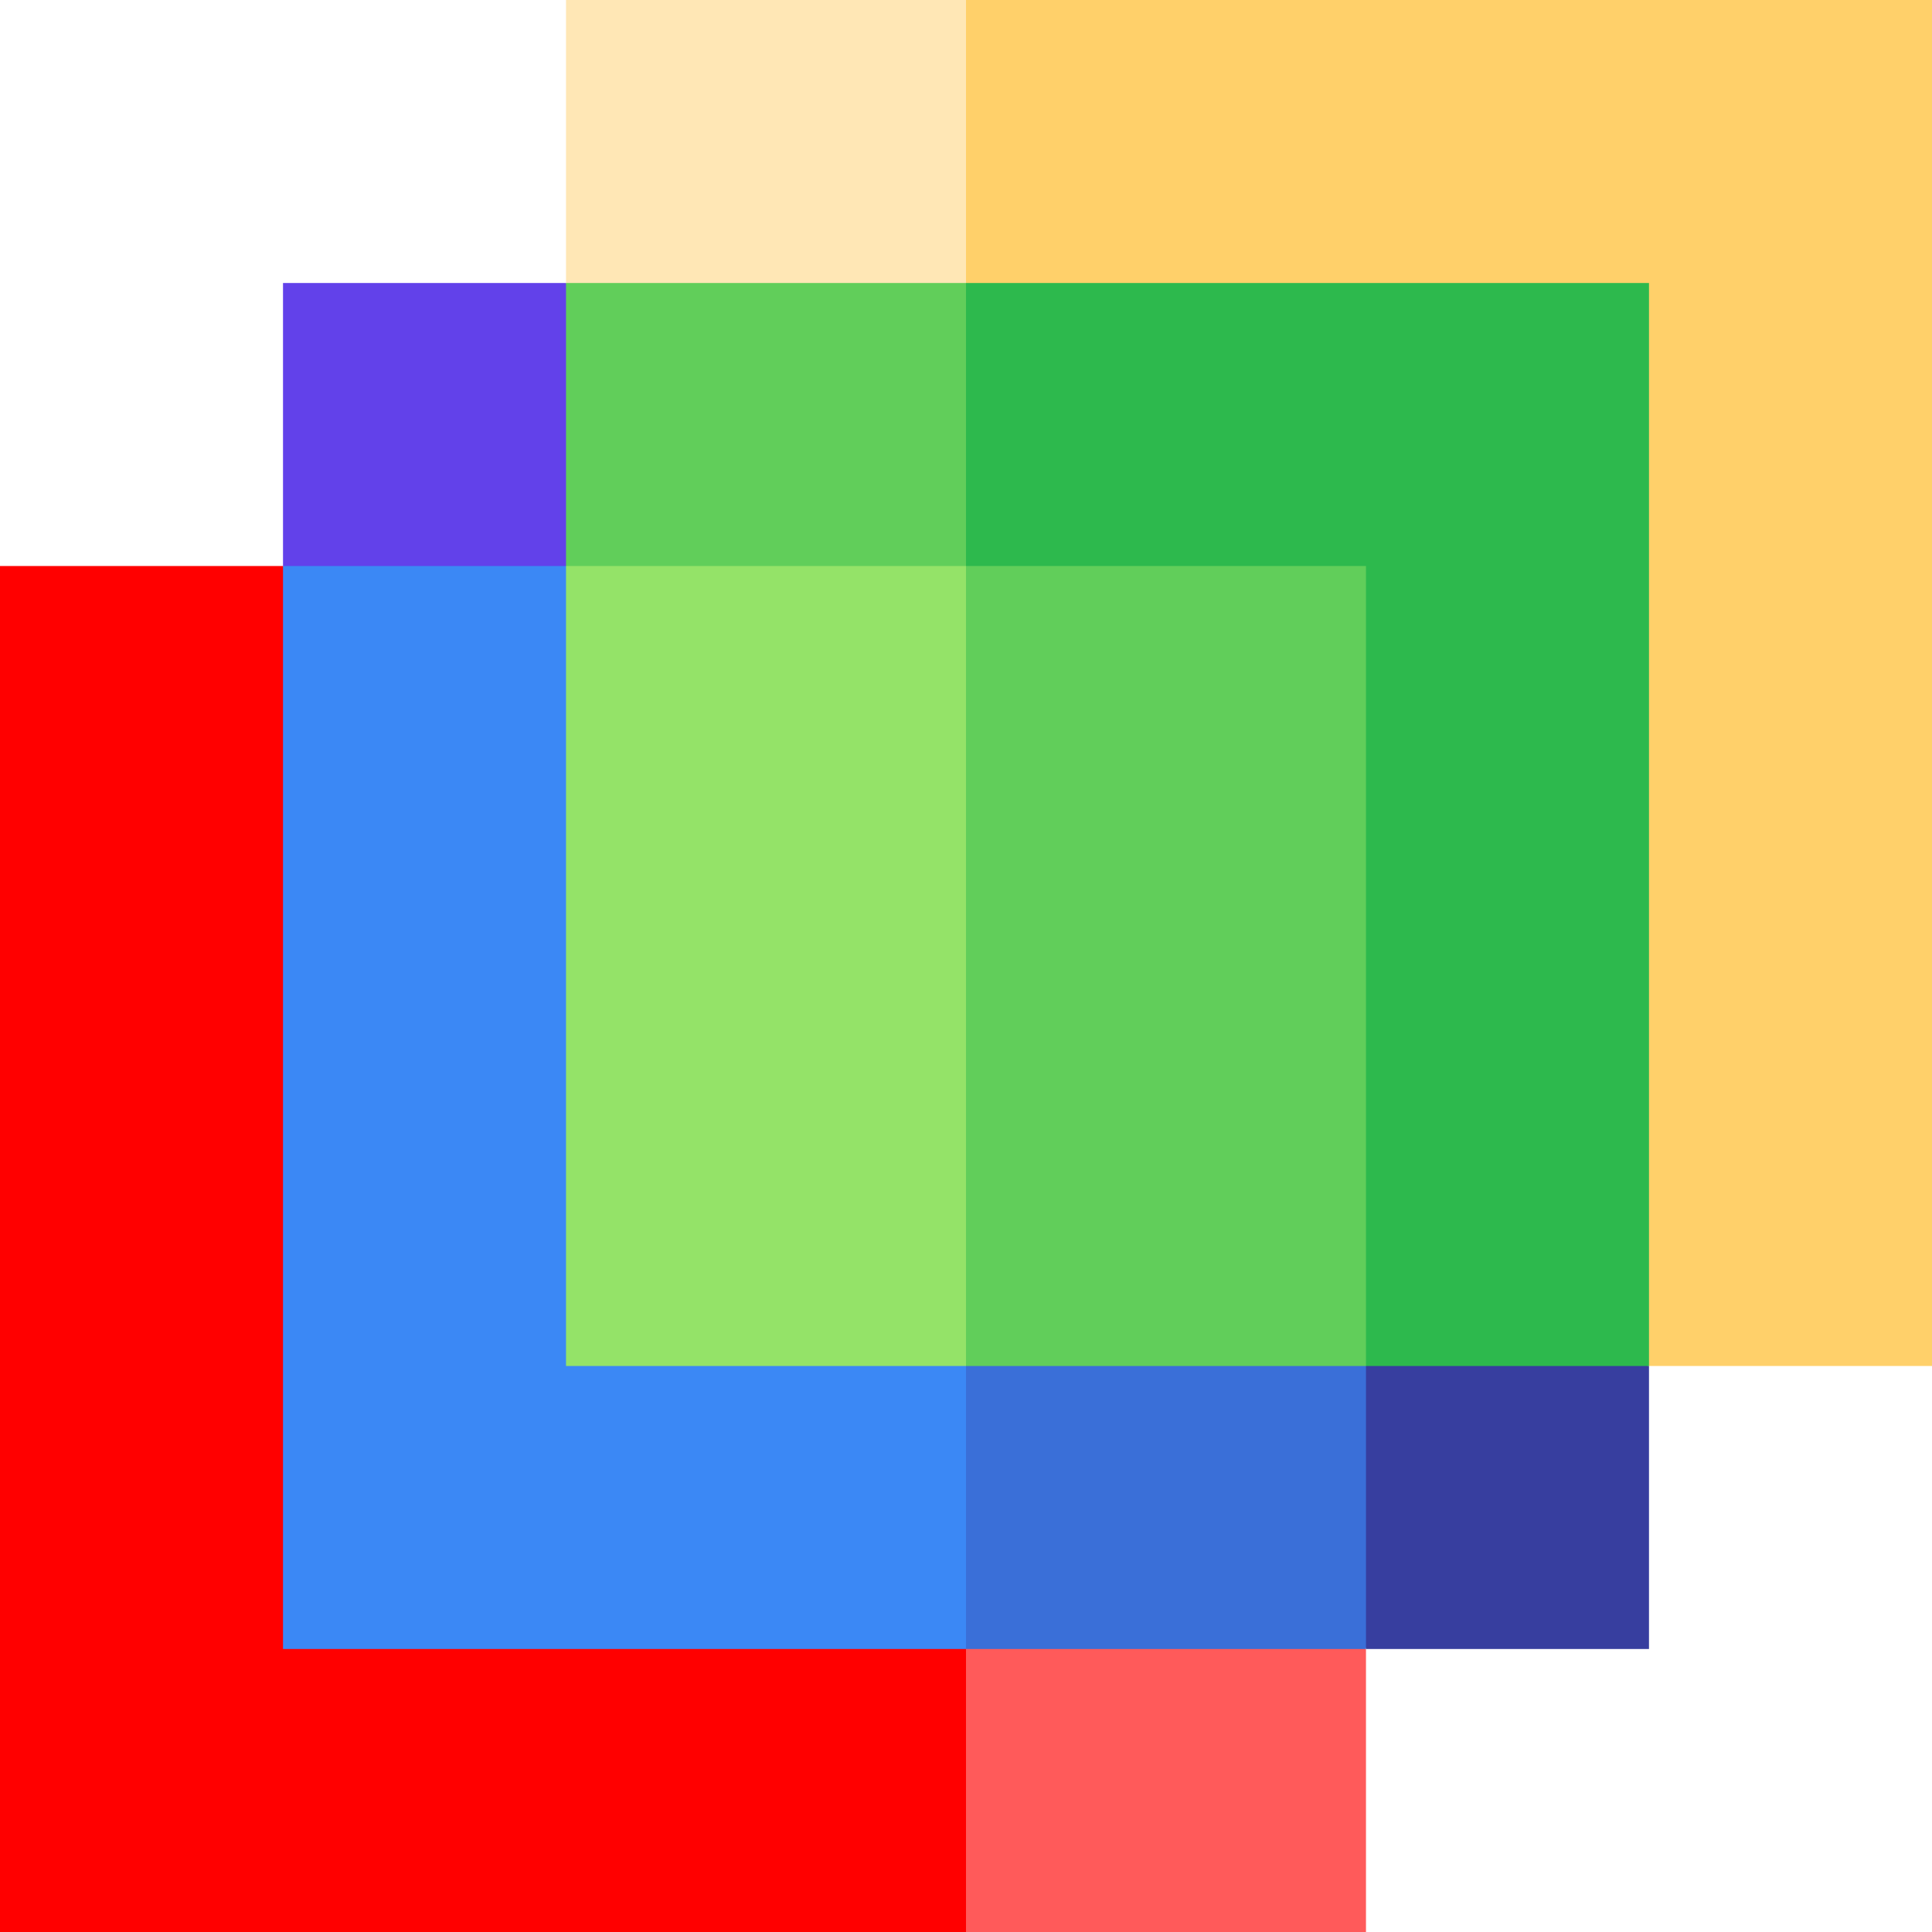 <?xml version="1.0" encoding="UTF-8" standalone="no"?>
<svg
   xmlns:dc="http://purl.org/dc/elements/1.1/"
   xmlns:cc="http://creativecommons.org/ns#"
   xmlns:rdf="http://www.w3.org/1999/02/22-rdf-syntax-ns#"
   xmlns:svg="http://www.w3.org/2000/svg"
   xmlns="http://www.w3.org/2000/svg"
   xmlns:sodipodi="http://sodipodi.sourceforge.net/DTD/sodipodi-0.dtd"
   xmlns:inkscape="http://www.inkscape.org/namespaces/inkscape"
   id="Capa_1"
   enable-background="new 0 0 512 512"
   height="512"
   viewBox="0 0 512 512"
   width="512"
   version="1.1"
   sodipodi:docname="layers (1).svg"
   inkscape:version="0.92.5 (2060ec1f9f, 2020-04-08)">
  <defs
     id="defs31" />
  <sodipodi:namedview
     pagecolor="#ffffff"
     bordercolor="#666666"
     borderopacity="1"
     objecttolerance="10"
     gridtolerance="10"
     guidetolerance="10"
     inkscape:pageopacity="0"
     inkscape:pageshadow="2"
     inkscape:window-width="1392"
     inkscape:window-height="819"
     id="namedview29"
     showgrid="false"
     inkscape:zoom="0.65186406"
     inkscape:cx="32.062776"
     inkscape:cy="315.1517"
     inkscape:window-x="813"
     inkscape:window-y="117"
     inkscape:window-maximized="0"
     inkscape:current-layer="g26" />
  <g
     id="g26">
    <path
       d="m362 437v75h-106l-75-150z"
       id="path2"
       fill="#28abfa"
       style="fill:#ff0000;fill-opacity:0.647" />
    <path
       d="m0 150h256v362h-256z"
       id="path4"
       fill="#14cfff"
       style="fill:#ff0000;fill-opacity:1" />
    <path
       d="m256 0 60 105h-166v-105z"
       id="path6"
       fill="#ffe7b5" />
    <path
       d="m512 0v362h-75-181v-362z"
       id="path8"
       fill="#ffd06a" />
    <path
       d="m437 362v75h-75l-30-105z"
       id="path10"
       fill="#373e9f" />
    <path
       d="m362 332v105h-106l-30-105z"
       id="path12"
       fill="#3a6fd8" />
    <path
       d="m150 75 60 135-135-60v-75z"
       id="path14"
       fill="#6241ea" />
    <path
       d="m75 150h181v287h-181z"
       id="path16"
       fill="#3b88f5" />
    <path
       d="m437 75v287h-75l-166-106 60-181z"
       id="path18"
       fill="#2db94d" />
    <path
       d="m256 75v181l-106-106v-75z"
       id="path20"
       fill="#61ce5a" />
    <path
       d="m362 150v212h-106l-60-106 60-106z"
       fill="#61ce5a"
       id="path22" />
    <path
       d="m150 150h106v212h-106z"
       fill="#94e368"
       id="path24" />
  </g>
</svg>
